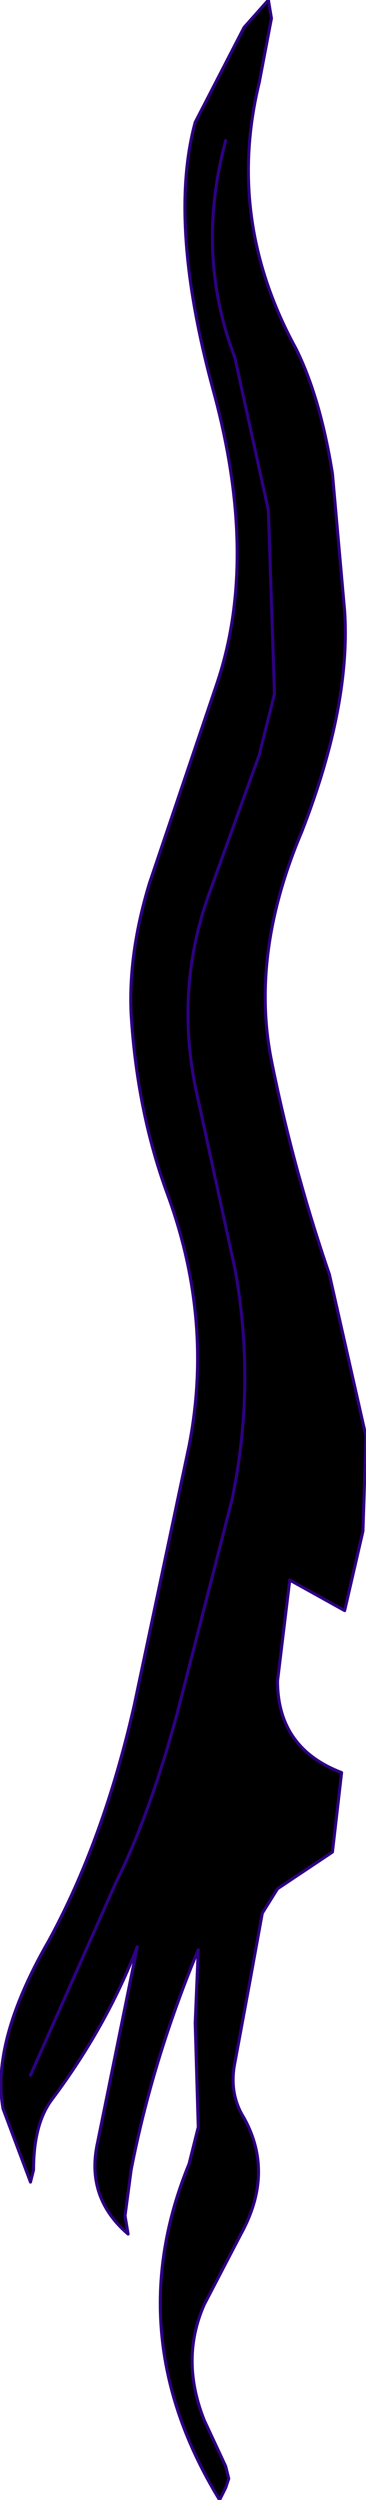 <?xml version="1.0" encoding="UTF-8" standalone="no"?>
<svg xmlns:xlink="http://www.w3.org/1999/xlink" height="40.9px" width="6.0px" xmlns="http://www.w3.org/2000/svg">
  <g transform="matrix(1.0, 0.0, 0.0, 1.0, 3.6, 34.1)">
    <path d="M0.8 -34.1 L0.85 -33.8 0.65 -32.75 Q0.1 -30.5 1.25 -28.4 1.65 -27.6 1.85 -26.35 L2.05 -24.1 Q2.15 -22.55 1.35 -20.5 0.5 -18.5 0.85 -16.75 1.2 -15.0 1.8 -13.25 L2.4 -10.6 2.35 -9.05 2.05 -7.75 1.15 -8.25 0.95 -6.6 Q0.95 -5.5 2.0 -5.1 L1.85 -3.8 0.95 -3.2 0.7 -2.8 0.5 -1.7 0.25 -0.35 Q0.15 0.15 0.4 0.55 0.9 1.45 0.35 2.45 L-0.25 3.6 Q-0.65 4.5 -0.25 5.5 L0.1 6.25 0.15 6.45 0.1 6.6 0.0 6.8 Q-1.65 4.1 -0.5 1.3 L-0.35 0.7 -0.4 -1.0 -0.35 -2.2 Q-1.1 -0.4 -1.45 1.4 L-1.55 2.15 -1.5 2.45 Q-2.2 1.85 -2.0 0.95 L-1.35 -2.25 Q-1.85 -0.95 -2.75 0.25 -3.05 0.65 -3.05 1.4 L-3.1 1.6 -3.55 0.4 Q-3.75 -0.7 -2.8 -2.35 -1.9 -4.0 -1.4 -6.2 L-0.5 -10.45 Q-0.1 -12.5 -0.85 -14.55 -1.35 -15.9 -1.45 -17.5 -1.5 -18.5 -1.15 -19.65 L-0.05 -22.9 Q0.65 -24.95 -0.1 -27.7 -0.85 -30.45 -0.4 -32.1 L0.4 -33.65 0.8 -34.1 M-3.1 -0.15 L-1.7 -3.3 Q-1.15 -4.4 -0.7 -6.05 L0.2 -9.55 Q0.6 -11.45 0.25 -13.35 L-0.35 -16.1 Q-0.75 -17.8 -0.2 -19.4 L0.65 -21.75 0.9 -22.75 0.8 -25.75 0.25 -28.25 Q-0.4 -29.95 0.1 -31.8 -0.4 -29.95 0.25 -28.25 L0.8 -25.75 0.9 -22.75 0.65 -21.75 -0.2 -19.4 Q-0.75 -17.8 -0.35 -16.1 L0.25 -13.35 Q0.6 -11.45 0.2 -9.55 L-0.7 -6.05 Q-1.15 -4.4 -1.7 -3.3 L-3.1 -0.15" fill="#000000" fill-rule="evenodd" stroke="none"/>
    <path d="M0.8 -34.1 L0.85 -33.8 0.65 -32.75 Q0.1 -30.5 1.25 -28.4 1.65 -27.6 1.85 -26.35 L2.05 -24.1 Q2.15 -22.55 1.35 -20.5 0.5 -18.5 0.85 -16.75 1.2 -15.0 1.8 -13.25 L2.4 -10.6 2.35 -9.05 2.05 -7.75 1.15 -8.25 0.95 -6.6 Q0.95 -5.5 2.0 -5.1 L1.85 -3.8 0.95 -3.2 0.7 -2.8 0.5 -1.7 0.25 -0.35 Q0.15 0.15 0.4 0.55 0.9 1.45 0.35 2.45 L-0.25 3.6 Q-0.65 4.5 -0.25 5.5 L0.1 6.25 0.15 6.45 0.1 6.6 0.0 6.8 Q-1.65 4.1 -0.5 1.3 L-0.35 0.7 -0.4 -1.0 -0.35 -2.2 Q-1.1 -0.4 -1.45 1.4 L-1.55 2.15 -1.5 2.45 Q-2.2 1.85 -2.0 0.95 L-1.35 -2.25 Q-1.85 -0.95 -2.75 0.25 -3.05 0.65 -3.05 1.4 L-3.1 1.6 -3.55 0.4 Q-3.75 -0.7 -2.8 -2.35 -1.9 -4.0 -1.4 -6.2 L-0.5 -10.45 Q-0.1 -12.5 -0.85 -14.55 -1.35 -15.9 -1.45 -17.5 -1.5 -18.5 -1.15 -19.65 L-0.05 -22.9 Q0.65 -24.95 -0.1 -27.7 -0.85 -30.45 -0.4 -32.1 L0.4 -33.65 0.8 -34.1 M0.1 -31.8 Q-0.4 -29.95 0.25 -28.25 L0.8 -25.75 0.9 -22.75 0.65 -21.75 -0.2 -19.4 Q-0.75 -17.8 -0.35 -16.1 L0.25 -13.35 Q0.6 -11.45 0.2 -9.55 L-0.7 -6.05 Q-1.15 -4.4 -1.7 -3.3 L-3.1 -0.15" fill="none" stroke="#2e0183" stroke-linecap="round" stroke-linejoin="round" stroke-width="0.05"/>
  </g>
</svg>

